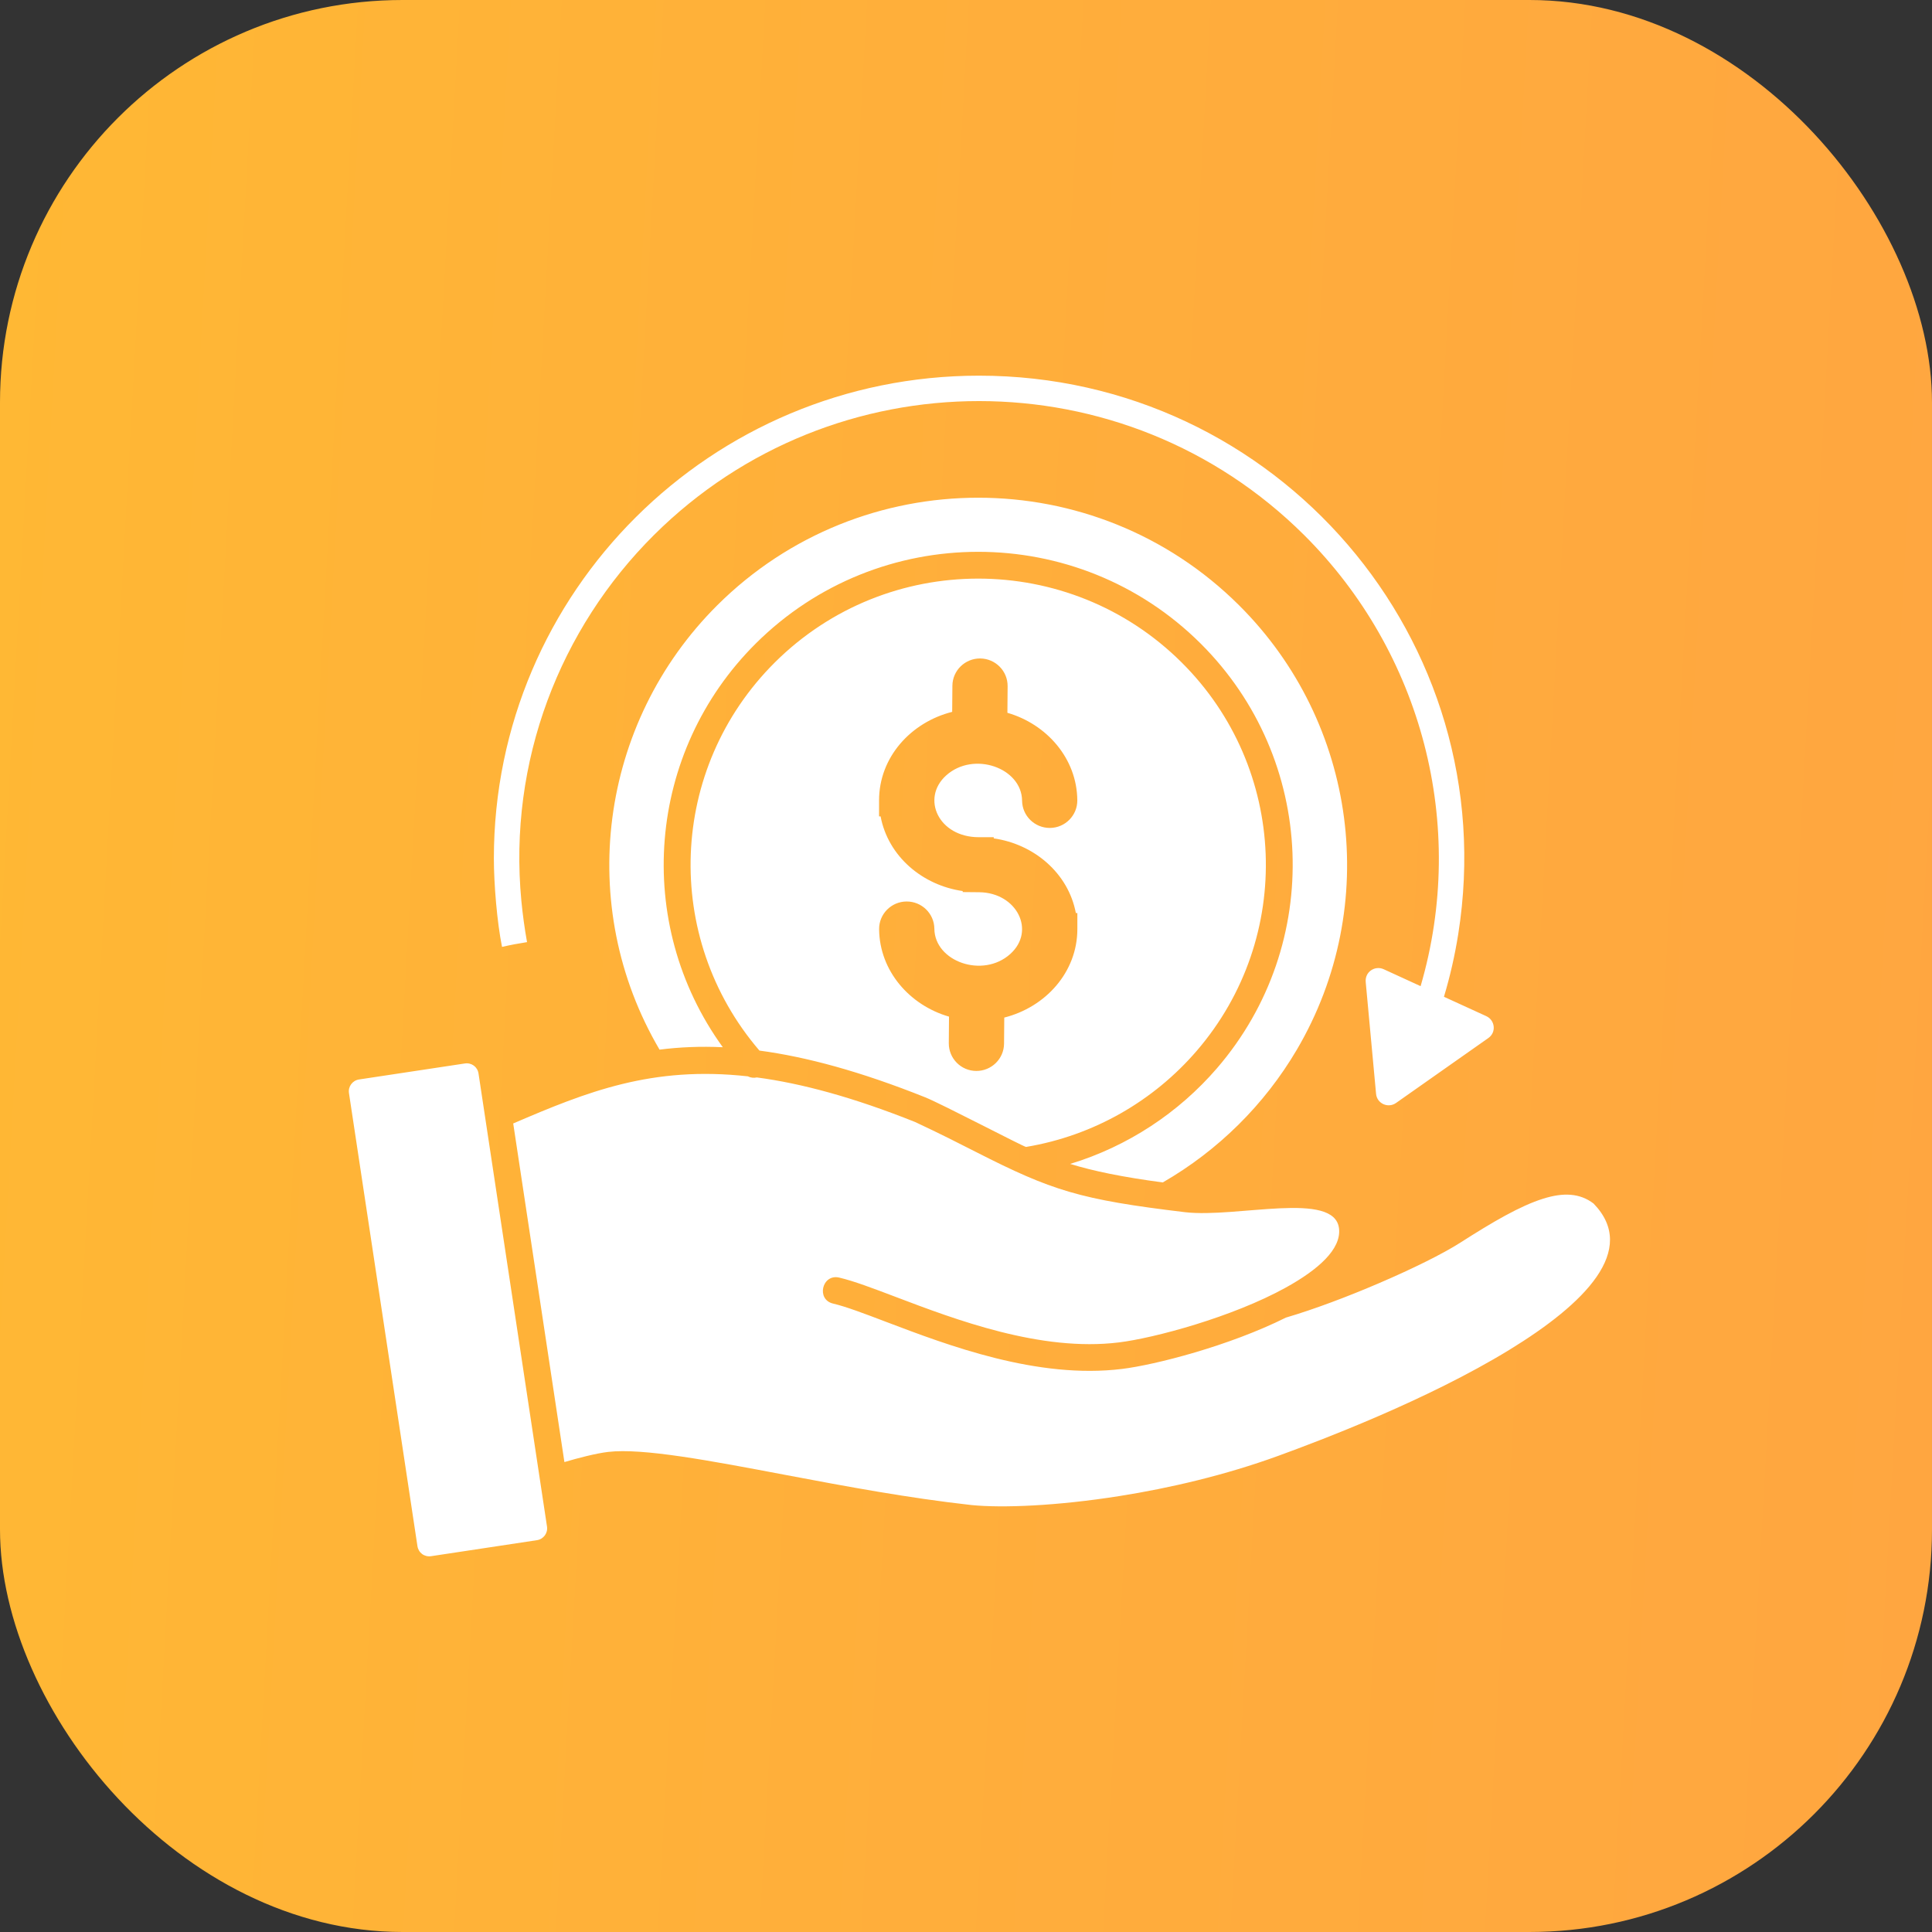 <svg width="72" height="72" viewBox="0 0 72 72" fill="none" xmlns="http://www.w3.org/2000/svg">
<rect x="0" y="0" width="72" height="72" fill="#333333" stroke="none"/>
<rect width="72" height="72" rx="15" fill="url(#paint0_linear_78_557)"/>
<path fill-rule="evenodd" clip-rule="evenodd" d="M52.024 41.106C51.732 41.311 51.315 41.129 51.282 40.763L50.898 36.618C50.849 36.217 51.242 35.972 51.566 36.12L52.942 36.751C54.697 30.744 52.987 24.304 48.6 19.939C41.909 13.283 31.062 13.283 24.371 19.939C20.865 23.427 18.934 28.376 19.43 33.575C19.479 34.084 19.549 34.596 19.641 35.11C19.324 35.159 19.012 35.218 18.709 35.288C18.523 34.366 18.405 32.942 18.405 31.989C18.405 22.055 26.501 14 36.486 14C47.59 14 56.077 23.867 54.345 34.807C54.218 35.608 54.039 36.389 53.812 37.147L55.383 37.866C55.714 38.012 55.775 38.468 55.467 38.684L52.024 41.106ZM24.579 39.117C25.319 39.023 26.099 38.988 26.937 39.027C23.59 34.403 24.101 28.025 28.167 23.98C32.745 19.426 40.164 19.426 44.742 23.98C49.07 28.287 49.341 35.182 45.355 39.808C43.925 41.466 42.035 42.721 39.882 43.376C40.76 43.645 41.813 43.863 43.333 44.066C45.4 42.875 47.125 41.166 48.33 39.118C51.485 33.752 50.579 26.936 46.173 22.554C40.805 17.213 32.103 17.213 26.733 22.554C22.319 26.95 21.433 33.764 24.579 39.117ZM28.302 39.152C30.052 39.386 32.061 39.927 34.48 40.894C35.081 41.133 38.129 42.729 38.237 42.743C40.767 42.322 42.998 41.02 44.597 39.163C48.24 34.937 47.995 28.623 44.035 24.686C39.849 20.522 33.062 20.522 28.877 24.686C24.91 28.632 24.681 34.935 28.302 39.152ZM28.206 40.153C28.093 40.178 27.975 40.165 27.87 40.112C24.295 39.715 21.87 40.689 19.126 41.868L21.034 54.487C21.537 54.337 22.218 54.161 22.661 54.109C23.948 53.957 26.453 54.432 29.282 54.968C31.608 55.408 33.865 55.828 36.204 56.089C37.349 56.203 39.379 56.124 41.721 55.753C43.594 55.457 45.662 54.974 47.632 54.257C49.221 53.678 53.193 52.176 56.252 50.303C59.051 48.59 61.067 46.584 59.388 44.853C58.873 44.459 58.256 44.438 57.514 44.67C56.652 44.939 55.63 45.537 54.423 46.309C53.775 46.724 52.629 47.291 51.381 47.825C50.224 48.322 48.964 48.797 47.922 49.103C45.799 50.163 43.041 50.866 41.817 51.016C38.661 51.404 35.34 50.142 33.02 49.261C32.206 48.951 31.522 48.692 31.048 48.581C30.407 48.431 30.635 47.464 31.275 47.612C31.818 47.739 32.531 48.01 33.377 48.331C35.6 49.175 38.787 50.387 41.697 50.028C43.002 49.869 45.924 49.089 47.926 47.98C49.121 47.318 49.987 46.556 49.902 45.786C49.744 44.36 46.093 45.399 44.164 45.175C40.234 44.705 39.204 44.372 36.374 42.932C35.743 42.61 35.023 42.244 34.106 41.815C31.795 40.892 29.875 40.375 28.206 40.153ZM36.499 33.251C37.894 33.269 38.611 34.688 37.649 35.553C36.627 36.472 34.833 35.835 34.821 34.611C34.815 34.046 34.351 33.592 33.783 33.596C33.215 33.6 32.756 34.064 32.762 34.629C32.776 36.186 33.902 37.464 35.367 37.887L35.359 38.879C35.356 39.444 35.812 39.908 36.38 39.911C36.948 39.915 37.412 39.461 37.418 38.896L37.426 37.922C38.959 37.536 40.15 36.235 40.15 34.623V34.027H40.094C39.813 32.534 38.529 31.457 37.034 31.244V31.2H36.476C34.974 31.2 34.316 29.748 35.261 28.898C36.284 27.979 38.078 28.616 38.09 29.839C38.096 30.404 38.56 30.858 39.128 30.855C39.696 30.851 40.154 30.387 40.148 29.822C40.135 28.265 39.008 26.987 37.543 26.564L37.551 25.572C37.555 25.007 37.099 24.545 36.531 24.539C35.963 24.535 35.498 24.989 35.493 25.555L35.485 26.529C33.951 26.915 32.76 28.216 32.76 29.828V30.424H32.817C33.097 31.917 34.382 32.994 35.877 33.207V33.245L36.499 33.251ZM17.322 39.633L13.379 40.229C13.134 40.266 12.968 40.494 13.005 40.736L15.557 57.62C15.595 57.868 15.816 58.033 16.069 57.994L20.011 57.398C20.256 57.361 20.423 57.133 20.385 56.889L17.833 40.007C17.796 39.76 17.575 39.594 17.322 39.633Z" fill="white"/>
<defs>
<linearGradient id="paint0_linear_78_557" x1="-2.47562e-08" y1="1.389" x2="75.625" y2="5.606" gradientUnits="userSpaceOnUse">
<stop stop-color="#FFB834"/>
<stop offset="0.5" stop-color="#FFAE3B"/>
<stop offset="1" stop-color="#FFA640"/>
</linearGradient>
</defs>
</svg>
